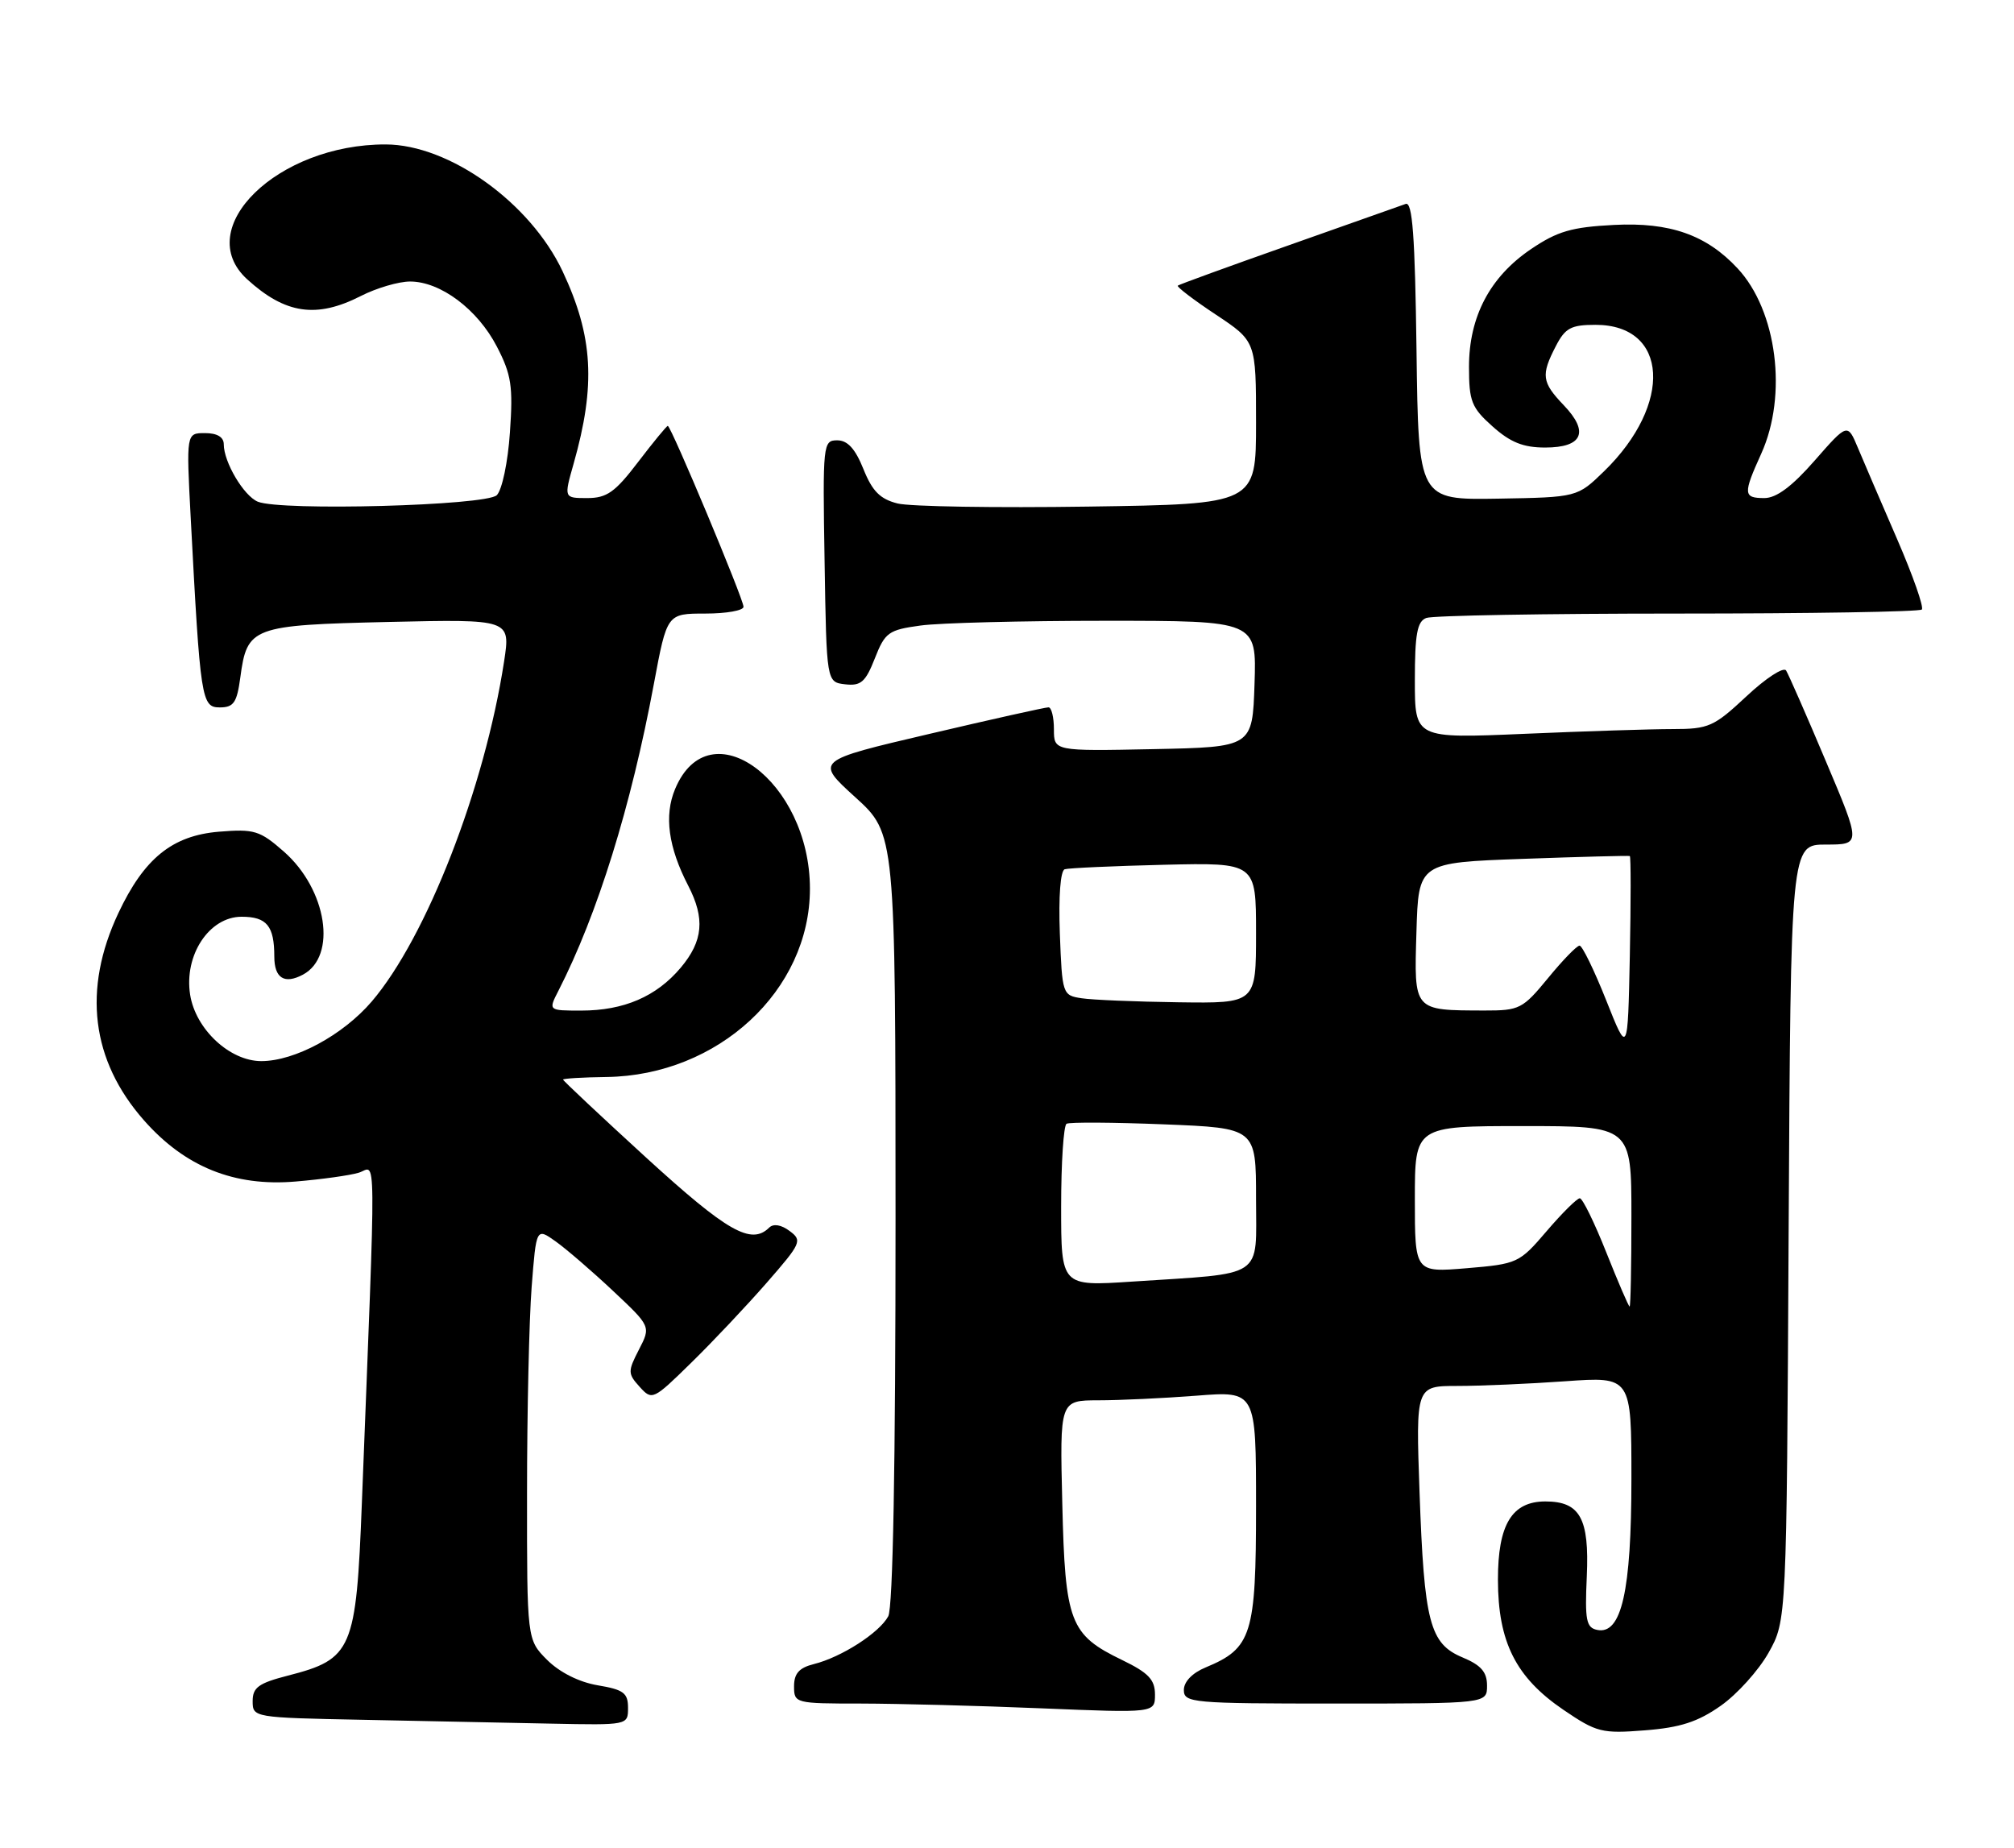<?xml version="1.0" encoding="UTF-8" standalone="no"?>
<!DOCTYPE svg PUBLIC "-//W3C//DTD SVG 1.1//EN" "http://www.w3.org/Graphics/SVG/1.1/DTD/svg11.dtd" >
<svg xmlns="http://www.w3.org/2000/svg" xmlns:xlink="http://www.w3.org/1999/xlink" version="1.1" viewBox="0 0 279 256">
 <g >
 <path fill="currentColor"
d=" M 238.37 236.31 C 240.64 234.72 243.62 231.41 245.00 228.96 C 247.50 224.50 247.50 224.50 247.78 170.75 C 248.07 117.00 248.07 117.00 252.94 117.00 C 257.82 117.00 257.82 117.00 252.93 105.44 C 250.25 99.08 247.77 93.44 247.43 92.89 C 247.09 92.34 244.63 93.94 241.95 96.45 C 237.42 100.68 236.71 101.00 231.70 101.00 C 228.74 101.00 219.50 101.30 211.16 101.66 C 196.00 102.31 196.00 102.31 196.00 94.26 C 196.00 87.85 196.32 86.09 197.58 85.61 C 198.45 85.27 214.13 85.00 232.42 85.00 C 250.70 85.00 265.92 84.75 266.23 84.44 C 266.54 84.13 265.00 79.74 262.81 74.69 C 260.62 69.63 258.17 63.95 257.38 62.05 C 255.94 58.61 255.94 58.61 251.39 63.80 C 248.26 67.38 246.09 69.00 244.42 69.00 C 241.49 69.00 241.45 68.44 243.98 62.86 C 247.66 54.74 246.17 43.03 240.70 37.17 C 236.39 32.54 231.33 30.76 223.59 31.16 C 217.72 31.46 215.74 32.04 212.09 34.51 C 206.40 38.36 203.50 43.87 203.50 50.83 C 203.50 55.59 203.85 56.48 206.77 59.08 C 209.23 61.28 211.02 62.00 214.05 62.00 C 219.24 62.00 220.19 59.85 216.63 56.14 C 213.58 52.95 213.45 51.97 215.53 47.95 C 216.83 45.43 217.64 45.00 221.03 45.00 C 231.13 45.00 231.78 55.97 222.22 65.28 C 218.50 68.89 218.50 68.89 207.50 69.08 C 196.50 69.26 196.50 69.26 196.23 48.53 C 196.02 32.65 195.67 27.91 194.73 28.25 C 194.05 28.50 186.75 31.08 178.50 33.99 C 170.25 36.90 163.35 39.41 163.16 39.57 C 162.97 39.72 165.33 41.53 168.41 43.57 C 174.00 47.28 174.00 47.28 174.00 58.56 C 174.00 69.84 174.00 69.84 150.75 70.18 C 137.96 70.37 126.08 70.18 124.35 69.75 C 121.92 69.14 120.84 68.05 119.61 64.98 C 118.48 62.17 117.42 61.00 115.98 61.00 C 114.01 61.00 113.96 61.49 114.23 77.75 C 114.50 94.50 114.50 94.50 117.08 94.80 C 119.26 95.05 119.90 94.49 121.19 91.21 C 122.60 87.61 123.09 87.26 127.50 86.66 C 130.13 86.29 141.68 86.00 153.18 86.00 C 174.08 86.00 174.08 86.00 173.79 94.75 C 173.50 103.50 173.50 103.50 159.75 103.78 C 146.00 104.06 146.00 104.06 146.00 101.03 C 146.00 99.36 145.66 97.99 145.25 97.99 C 144.84 97.98 137.39 99.64 128.71 101.68 C 112.91 105.38 112.91 105.38 118.48 110.44 C 124.05 115.50 124.05 115.50 124.06 168.75 C 124.06 203.06 123.70 222.69 123.05 223.91 C 121.82 226.20 116.56 229.58 112.75 230.53 C 110.71 231.04 110.00 231.83 110.00 233.61 C 110.00 235.96 110.16 236.00 119.25 236.00 C 124.34 236.01 135.59 236.30 144.25 236.66 C 160.00 237.31 160.00 237.31 160.00 234.75 C 160.00 232.69 159.10 231.74 155.45 229.97 C 148.20 226.47 147.55 224.76 147.16 208.30 C 146.81 194.00 146.81 194.00 152.16 193.99 C 155.10 193.99 161.21 193.70 165.75 193.35 C 174.00 192.70 174.00 192.70 174.00 208.72 C 174.00 226.47 173.41 228.34 167.03 230.99 C 165.18 231.75 164.00 232.97 164.00 234.12 C 164.00 235.90 165.12 236.00 185.00 236.00 C 206.00 236.00 206.00 236.00 206.00 233.51 C 206.00 231.63 205.17 230.68 202.61 229.61 C 198.06 227.71 197.29 224.77 196.65 206.75 C 196.13 192.00 196.13 192.00 201.91 192.00 C 205.09 192.00 211.81 191.71 216.85 191.35 C 226.00 190.70 226.00 190.70 226.00 204.88 C 226.00 220.42 224.63 226.48 221.27 225.80 C 219.74 225.49 219.54 224.48 219.82 218.36 C 220.18 210.35 218.88 208.00 214.08 208.00 C 209.44 208.00 207.50 211.21 207.51 218.86 C 207.52 227.48 209.99 232.38 216.57 236.86 C 221.19 240.00 221.90 240.18 227.87 239.71 C 232.76 239.33 235.20 238.54 238.37 236.31 Z  M 87.00 236.59 C 87.00 234.53 86.38 234.07 82.80 233.47 C 80.21 233.03 77.53 231.68 75.80 229.96 C 73.00 227.15 73.00 227.15 73.01 206.83 C 73.01 195.65 73.30 182.80 73.65 178.29 C 74.29 170.07 74.29 170.07 76.98 171.98 C 78.45 173.03 82.03 176.11 84.92 178.83 C 90.17 183.76 90.17 183.76 88.51 186.97 C 86.96 189.98 86.96 190.30 88.61 192.12 C 90.33 194.03 90.48 193.96 95.76 188.78 C 98.73 185.88 103.43 180.89 106.21 177.71 C 111.01 172.21 111.17 171.85 109.38 170.53 C 108.22 169.66 107.14 169.49 106.55 170.07 C 104.06 172.52 100.76 170.64 89.57 160.42 C 83.21 154.60 78.00 149.71 78.00 149.56 C 78.00 149.41 80.72 149.24 84.04 149.20 C 99.49 148.98 112.20 137.21 112.20 123.12 C 112.20 108.21 98.27 97.92 93.52 109.31 C 91.98 112.98 92.58 117.37 95.34 122.70 C 97.69 127.24 97.41 130.36 94.30 134.06 C 90.93 138.06 86.42 140.00 80.51 140.00 C 75.95 140.00 75.95 140.00 77.36 137.25 C 82.77 126.67 87.42 111.73 90.58 94.75 C 92.40 85.00 92.40 85.00 97.70 85.00 C 100.62 85.00 103.00 84.58 103.00 84.06 C 103.00 82.99 92.96 59.00 92.51 59.00 C 92.35 59.00 90.50 61.25 88.40 64.00 C 85.21 68.19 84.06 69.00 81.35 69.00 C 78.11 69.00 78.11 69.00 79.46 64.25 C 82.56 53.32 82.17 46.60 77.94 37.59 C 73.47 28.09 62.24 20.03 53.43 20.01 C 38.46 19.97 26.49 31.64 34.25 38.70 C 39.53 43.51 43.85 44.14 50.00 41.00 C 52.16 39.90 55.22 39.00 56.81 39.00 C 61.02 39.00 66.16 42.85 68.83 48.01 C 70.84 51.89 71.09 53.50 70.64 59.90 C 70.36 64.04 69.55 67.87 68.82 68.60 C 67.35 70.05 38.92 70.82 35.71 69.50 C 33.77 68.69 31.00 64.03 31.00 61.55 C 31.00 60.55 30.08 60.00 28.40 60.00 C 25.80 60.00 25.80 60.00 26.42 71.75 C 27.75 96.97 27.91 98.00 30.45 98.00 C 32.37 98.00 32.82 97.34 33.29 93.86 C 34.23 86.84 34.87 86.60 53.88 86.16 C 70.73 85.78 70.73 85.78 69.83 91.64 C 67.14 109.17 59.07 129.88 51.49 138.75 C 47.50 143.40 40.84 147.00 36.20 147.00 C 31.83 147.00 27.10 142.59 26.34 137.81 C 25.47 132.32 28.98 127.00 33.47 127.00 C 36.96 127.00 38.00 128.27 38.00 132.52 C 38.00 135.51 39.40 136.39 41.97 135.02 C 46.73 132.47 45.30 123.23 39.33 117.98 C 35.99 115.05 35.23 114.82 30.32 115.22 C 23.86 115.76 19.97 118.91 16.40 126.49 C 11.42 137.07 12.63 146.90 19.94 155.20 C 25.63 161.65 32.44 164.41 40.96 163.68 C 44.56 163.38 48.49 162.83 49.70 162.46 C 52.16 161.71 52.12 157.13 50.13 208.20 C 49.34 228.60 48.81 229.84 39.88 232.13 C 35.83 233.17 35.00 233.77 35.00 235.66 C 35.00 237.93 35.12 237.95 50.25 238.25 C 58.64 238.42 70.34 238.66 76.25 238.78 C 87.00 239.00 87.00 239.00 87.00 236.59 Z  M 222.52 173.50 C 220.88 169.37 219.23 166.00 218.85 166.00 C 218.47 166.00 216.41 168.04 214.27 170.54 C 210.48 174.98 210.22 175.10 203.20 175.69 C 196.00 176.29 196.00 176.29 196.00 166.15 C 196.00 156.00 196.00 156.00 211.00 156.00 C 226.00 156.00 226.00 156.00 226.00 168.50 C 226.00 175.38 225.89 181.00 225.75 181.00 C 225.61 180.99 224.16 177.62 222.52 173.50 Z  M 147.00 167.15 C 147.00 161.08 147.34 155.92 147.75 155.68 C 148.16 155.44 154.24 155.48 161.25 155.76 C 174.00 156.27 174.00 156.27 174.00 166.05 C 174.00 177.28 175.44 176.32 156.75 177.55 C 147.00 178.19 147.00 178.19 147.00 167.15 Z  M 222.50 138.56 C 220.85 134.41 219.19 131.01 218.82 131.00 C 218.44 131.00 216.47 133.03 214.45 135.50 C 210.94 139.77 210.50 140.00 205.63 139.99 C 195.75 139.96 195.89 140.12 196.22 129.12 C 196.50 119.50 196.50 119.50 211.00 118.98 C 218.97 118.69 225.63 118.52 225.78 118.59 C 225.93 118.67 225.93 124.89 225.78 132.42 C 225.50 146.12 225.50 146.12 222.50 138.56 Z  M 149.82 138.29 C 147.19 137.89 147.14 137.74 146.82 129.31 C 146.63 124.19 146.90 120.61 147.50 120.42 C 148.05 120.25 154.24 119.97 161.25 119.80 C 174.00 119.50 174.00 119.50 174.00 129.25 C 174.00 139.00 174.00 139.00 163.25 138.85 C 157.34 138.77 151.29 138.52 149.82 138.29 Z "/>
</g>
</svg>